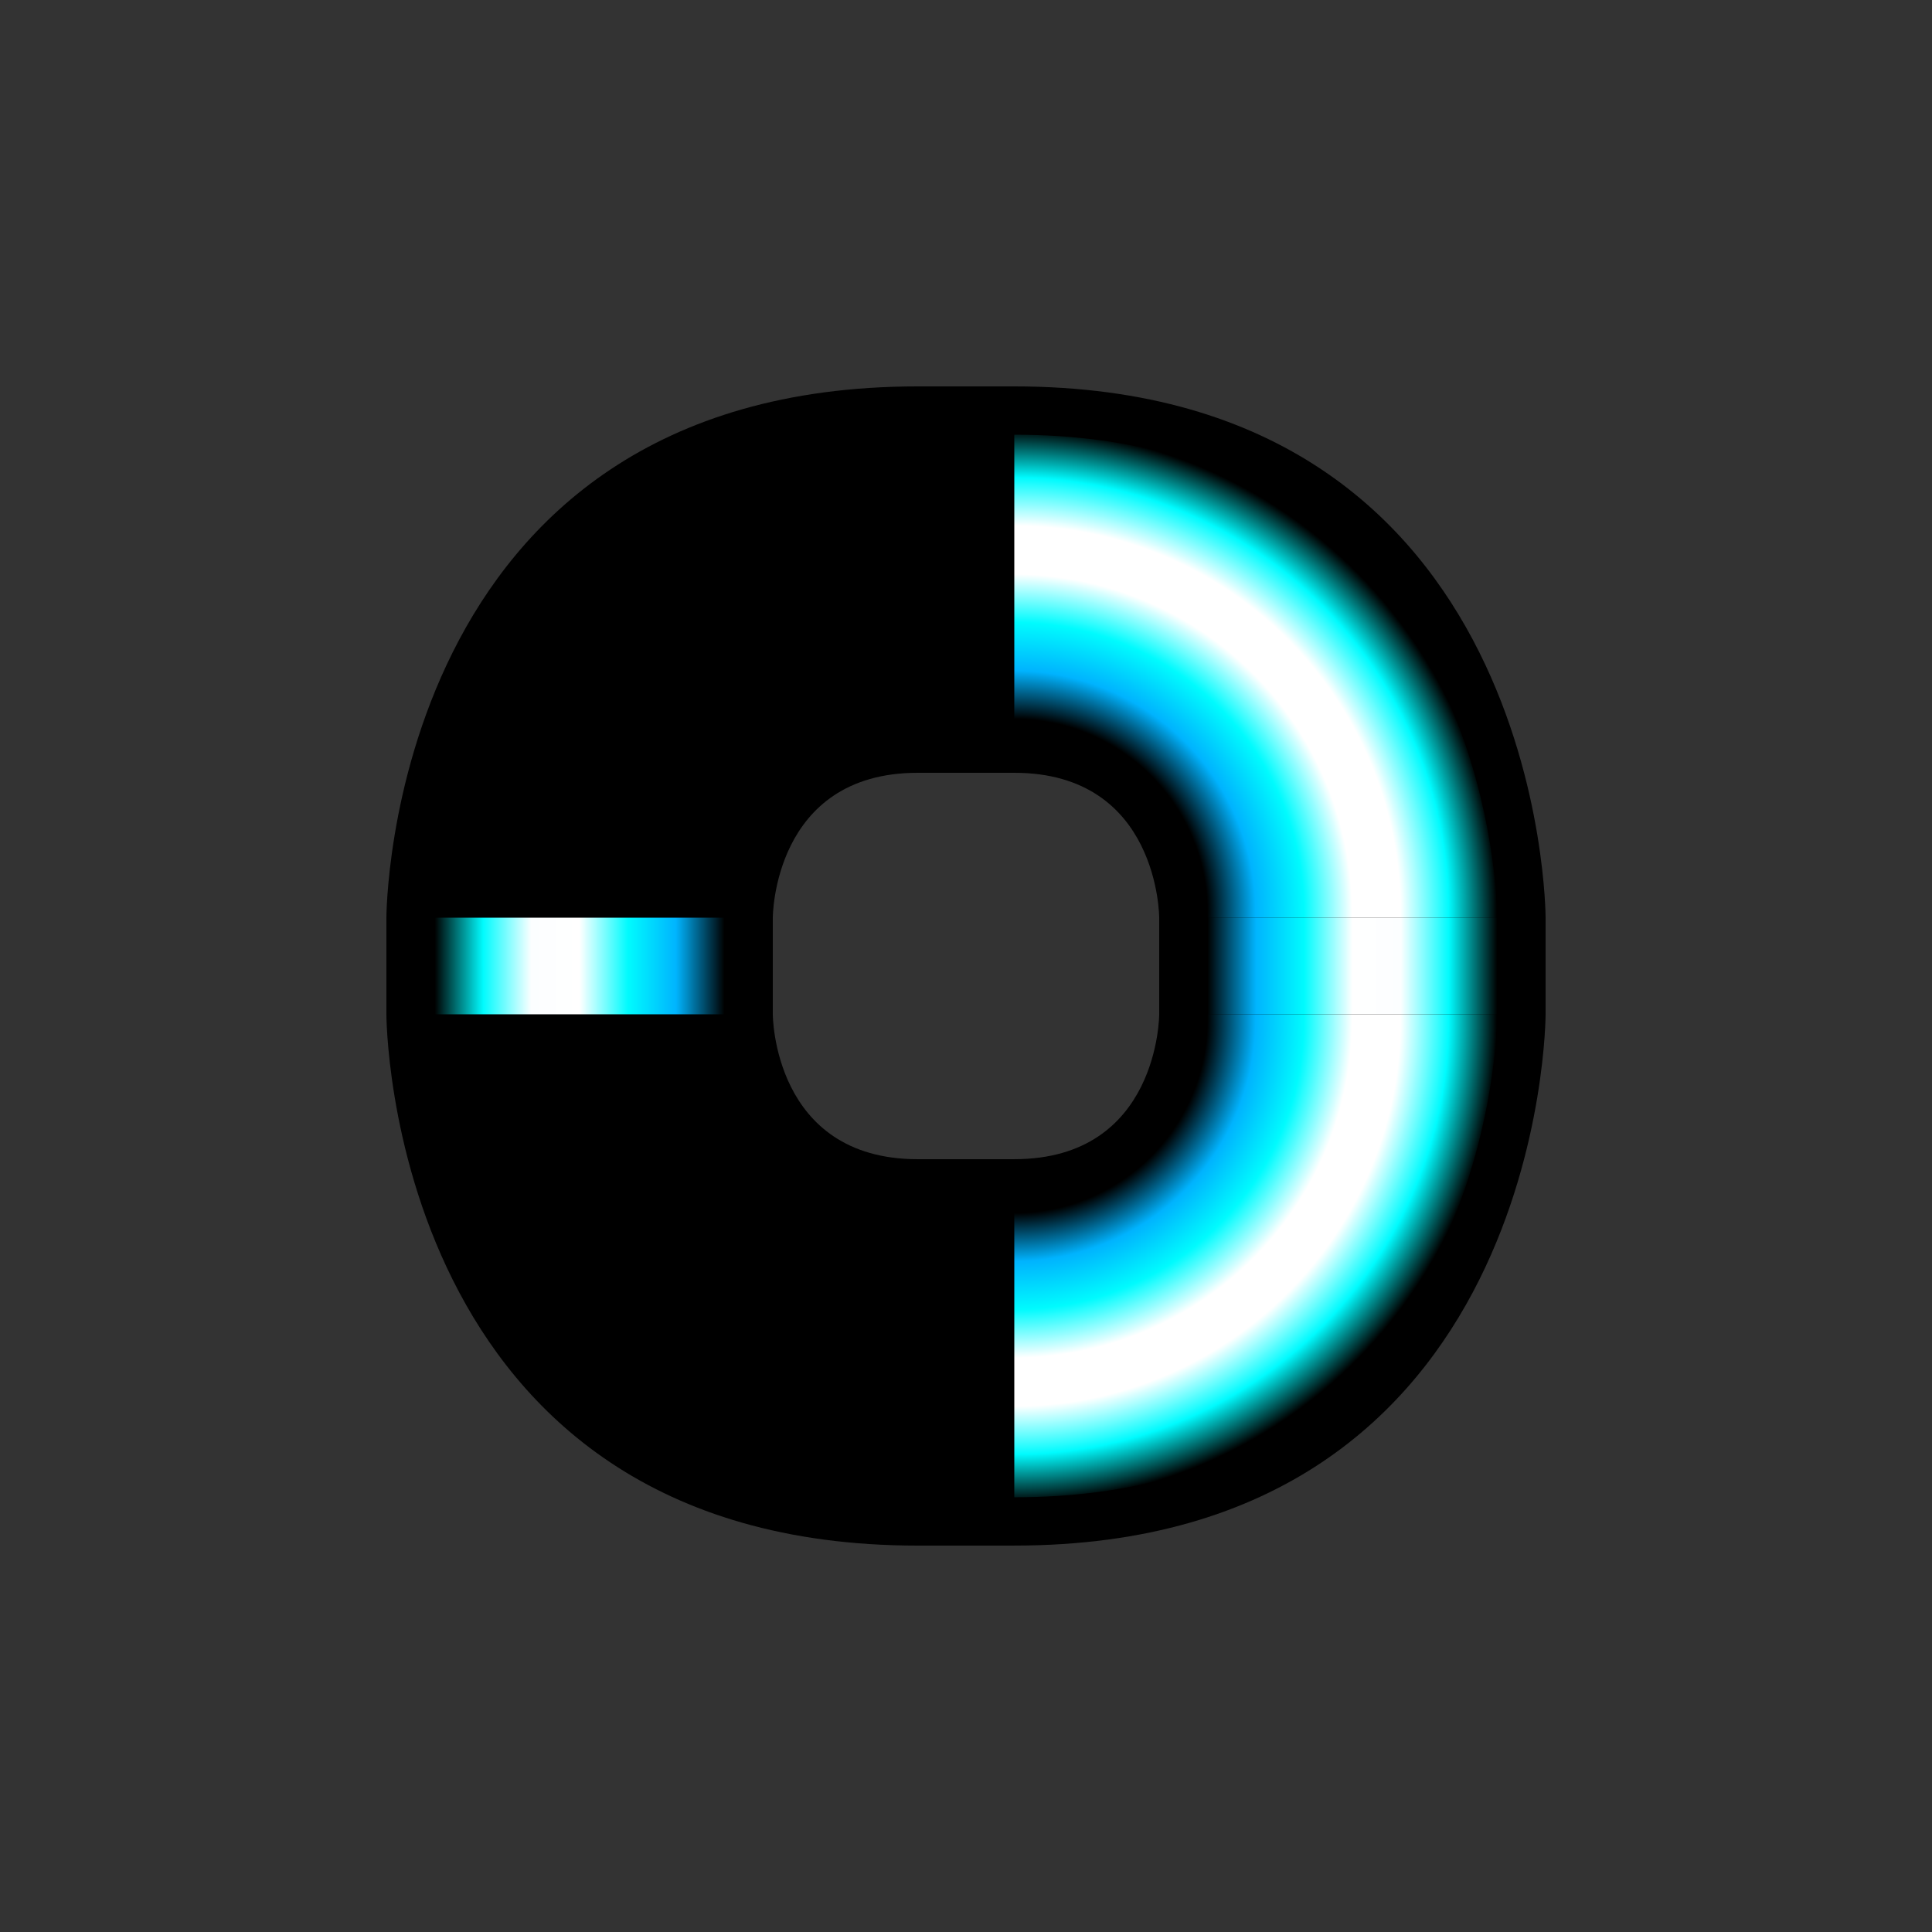 <?xml version="1.0" encoding="UTF-8" standalone="no"?>
<!-- Created with Inkscape (http://www.inkscape.org/) -->

<svg
   xmlns:dc="http://purl.org/dc/elements/1.1/"
   xmlns:cc="http://creativecommons.org/ns#"
   xmlns:rdf="http://www.w3.org/1999/02/22-rdf-syntax-ns#"
   xmlns:svg="http://www.w3.org/2000/svg"
   xmlns="http://www.w3.org/2000/svg"
   xmlns:xlink="http://www.w3.org/1999/xlink"
   xmlns:sodipodi="http://sodipodi.sourceforge.net/DTD/sodipodi-0.dtd"
   xmlns:inkscape="http://www.inkscape.org/namespaces/inkscape"
   width="80"
   height="80"
   viewBox="0 0 80 80"
   version="1.1"
   id="svg8"
   inkscape:version="0.92.3 (2405546, 2018-03-11)"
   sodipodi:docname="slider-background.svg"
   inkscape:export-filename="/home/user/d/development/codehost/fantastic-plastic-libgdx-skin/png/slider-background.png"
   inkscape:export-xdpi="96"
   inkscape:export-ydpi="96">
  <rect x="0" y="0" width="80" height="80" fill="#333333" stroke="none"/>
  <defs
     id="defs2">
    <linearGradient
       inkscape:collect="always"
       id="linearGradient2111">
      <stop
         style="stop-color:#000000;stop-opacity:1;"
         offset="0"
         id="stop2107" />
      <stop
         id="stop2115"
         offset="0.4"
         style="stop-color:#000000;stop-opacity:1" />
      <stop
         style="stop-color:#00b3fe;stop-opacity:1"
         offset="0.5"
         id="stop2117" />
      <stop
         id="stop2121"
         offset="0.6"
         style="stop-color:#00fbfe;stop-opacity:1" />
      <stop
         style="stop-color:#ffffff;stop-opacity:1"
         offset="0.7"
         id="stop991" />
      <stop
         style="stop-color:#ffffff;stop-opacity:1"
         offset="0.8"
         id="stop2123" />
      <stop
         id="stop2119"
         offset="0.9"
         style="stop-color:#00fbfe;stop-opacity:1" />
      <stop
         style="stop-color:#000000;stop-opacity:0.987"
         offset="1"
         id="stop2109" />
    </linearGradient>
    <linearGradient
       id="linearGradient1624"
       inkscape:collect="always">
      <stop
         id="stop1620"
         offset="0"
         style="stop-color:#ffffff;stop-opacity:1" />
      <stop
         style="stop-color:#00b4fe;stop-opacity:1"
         offset="0.5"
         id="stop1626" />
      <stop
         id="stop1622"
         offset="1"
         style="stop-color:#000000;stop-opacity:1" />
    </linearGradient>
    <linearGradient
       id="linearGradient1614"
       inkscape:collect="always">
      <stop
         id="stop1610"
         offset="0"
         style="stop-color:#000000;stop-opacity:1" />
      <stop
         style="stop-color:#00b4fe;stop-opacity:1"
         offset="0.5"
         id="stop1616" />
      <stop
         id="stop1612"
         offset="1"
         style="stop-color:#ffffff;stop-opacity:1" />
    </linearGradient>
    <linearGradient
       id="linearGradient1606"
       inkscape:collect="always">
      <stop
         id="stop1602"
         offset="0"
         style="stop-color:#000000;stop-opacity:1" />
      <stop
         style="stop-color:#00b4fe;stop-opacity:1"
         offset="0.167"
         id="stop2133" />
      <stop
         id="stop2135"
         offset="0.333"
         style="stop-color:#00fbfe;stop-opacity:1" />
      <stop
         style="stop-color:#ffffff;stop-opacity:1"
         offset="0.5"
         id="stop993" />
      <stop
         style="stop-color:#fcfeff;stop-opacity:1"
         offset="0.667"
         id="stop1608" />
      <stop
         id="stop2137"
         offset="0.833"
         style="stop-color:#00fbfe;stop-opacity:1" />
      <stop
         id="stop1604"
         offset="1"
         style="stop-color:#000000;stop-opacity:1" />
    </linearGradient>
    <linearGradient
       id="linearGradient1598"
       inkscape:collect="always">
      <stop
         id="stop1594"
         offset="0"
         style="stop-color:#ffffff;stop-opacity:1" />
      <stop
         style="stop-color:#00b4fe;stop-opacity:1"
         offset="0.5"
         id="stop1600" />
      <stop
         id="stop1596"
         offset="1"
         style="stop-color:#000000;stop-opacity:1" />
    </linearGradient>
    <linearGradient
       inkscape:collect="always"
       id="linearGradient1482">
      <stop
         style="stop-color:#ffffff;stop-opacity:1"
         offset="0"
         id="stop1478" />
      <stop
         id="stop1628"
         offset="0.5"
         style="stop-color:#00b4fe;stop-opacity:1" />
      <stop
         style="stop-color:#000000;stop-opacity:1"
         offset="1"
         id="stop1480" />
    </linearGradient>
    <linearGradient
       inkscape:collect="always"
       id="linearGradient933">
      <stop
         style="stop-color:#febe00;stop-opacity:1;"
         offset="0"
         id="stop929" />
      <stop
         style="stop-color:#000000;stop-opacity:0.865"
         offset="1"
         id="stop931" />
    </linearGradient>
    <linearGradient
       inkscape:collect="always"
       id="linearGradient925">
      <stop
         style="stop-color:#3f3f3f;stop-opacity:1"
         offset="0"
         id="stop921" />
      <stop
         style="stop-color:#00b3fe;stop-opacity:0.961"
         offset="1"
         id="stop923" />
    </linearGradient>
    <linearGradient
       inkscape:collect="always"
       id="linearGradient3769-3">
      <stop
         style="stop-color:#feb900;stop-opacity:1"
         offset="0"
         id="stop3811" />
      <stop
         style="stop-color:#000000;stop-opacity:0.988"
         offset="1"
         id="stop3813" />
    </linearGradient>
    <linearGradient
       inkscape:collect="always"
       id="linearGradient3769">
      <stop
         style="stop-color:#feb900;stop-opacity:1"
         offset="0"
         id="stop3798" />
      <stop
         style="stop-color:#805d00;stop-opacity:0.988"
         offset="1"
         id="stop3800" />
    </linearGradient>
    <linearGradient
       id="linearGradient3769-3-5"
       inkscape:collect="always">
      <stop
         id="stop3765"
         offset="0"
         style="stop-color:#feb900;stop-opacity:1" />
      <stop
         id="stop3767"
         offset="1"
         style="stop-color:#000000;stop-opacity:0.988" />
    </linearGradient>
    <linearGradient
       inkscape:collect="always"
       id="linearGradient3761">
      <stop
         style="stop-color:#00b0fa;stop-opacity:1"
         offset="0"
         id="stop3757" />
      <stop
         style="stop-color:#010101;stop-opacity:1"
         offset="1"
         id="stop3759" />
    </linearGradient>
    <linearGradient
       id="linearGradient1878"
       inkscape:collect="always">
      <stop
         id="stop3752"
         offset="0"
         style="stop-color:#007eb4;stop-opacity:1" />
      <stop
         id="stop3754"
         offset="1"
         style="stop-color:#000102;stop-opacity:0.988" />
    </linearGradient>
    <linearGradient
       inkscape:collect="always"
       id="linearGradient3738">
      <stop
         style="stop-color:#000000;stop-opacity:1;"
         offset="0"
         id="stop3734" />
      <stop
         style="stop-color:#000000;stop-opacity:0;"
         offset="1"
         id="stop3736" />
    </linearGradient>
    <linearGradient
       inkscape:collect="always"
       id="linearGradient3662">
      <stop
         style="stop-color:#fab904;stop-opacity:1"
         offset="0"
         id="stop3654" />
      <stop
         id="stop3656"
         offset="0.553"
         style="stop-color:#000000;stop-opacity:1" />
      <stop
         style="stop-color:#00b1fe;stop-opacity:1"
         offset="0.737"
         id="stop3658" />
      <stop
         style="stop-color:#000000;stop-opacity:1"
         offset="1"
         id="stop3660" />
    </linearGradient>
    <linearGradient
       inkscape:collect="always"
       xlink:href="#linearGradient3769-3-5"
       id="linearGradient890"
       gradientUnits="userSpaceOnUse"
       x1="60"
       y1="1062.52"
       x2="56"
       y2="1066.52" />
    <linearGradient
       inkscape:collect="always"
       xlink:href="#linearGradient3761"
       id="linearGradient892"
       gradientUnits="userSpaceOnUse"
       x1="62"
       y1="1060.52"
       x2="70"
       y2="1052.52" />
    <linearGradient
       inkscape:collect="always"
       xlink:href="#linearGradient1878"
       id="linearGradient894"
       gradientUnits="userSpaceOnUse"
       x1="60"
       y1="1122.52"
       x2="60"
       y2="1042.52" />
    <linearGradient
       inkscape:collect="always"
       xlink:href="#linearGradient3662"
       id="linearGradient896"
       gradientUnits="userSpaceOnUse"
       x1="40"
       y1="1122.52"
       x2="40"
       y2="1046.52" />
    <linearGradient
       inkscape:collect="always"
       xlink:href="#linearGradient3738"
       id="linearGradient898"
       gradientUnits="userSpaceOnUse"
       x1="58"
       y1="1066.52"
       x2="58"
       y2="1074.52" />
    <linearGradient
       inkscape:collect="always"
       xlink:href="#linearGradient3738"
       id="linearGradient900"
       gradientUnits="userSpaceOnUse"
       x1="46"
       y1="1070.52"
       x2="46"
       y2="1074.52" />
    <linearGradient
       inkscape:collect="always"
       xlink:href="#linearGradient3769-3"
       id="linearGradient902"
       gradientUnits="userSpaceOnUse"
       x1="42"
       y1="1086.52"
       x2="42"
       y2="1118.52" />
    <linearGradient
       inkscape:collect="always"
       xlink:href="#linearGradient3769"
       id="linearGradient904"
       gradientUnits="userSpaceOnUse"
       x1="64"
       y1="1058.52"
       x2="60"
       y2="1062.52" />
    <linearGradient
       inkscape:collect="always"
       xlink:href="#linearGradient925"
       id="linearGradient927"
       x1="44"
       y1="1052.52"
       x2="44"
       y2="1064.52"
       gradientUnits="userSpaceOnUse"
       gradientTransform="translate(48,-18)" />
    <linearGradient
       inkscape:collect="always"
       xlink:href="#linearGradient933"
       id="linearGradient1460"
       gradientUnits="userSpaceOnUse"
       x1="86"
       y1="1074.52"
       x2="86"
       y2="1034.52" />
    <radialGradient
       inkscape:collect="always"
       xlink:href="#linearGradient1598"
       id="radialGradient1539"
       cx="56"
       cy="1066.52"
       fx="56"
       fy="1066.52"
       r="2"
       gradientUnits="userSpaceOnUse"
       gradientTransform="matrix(2,-4.3863318e-6,4.3862806e-6,2,-28.005,-1060.495)" />
    <radialGradient
       inkscape:collect="always"
       xlink:href="#linearGradient1624"
       id="radialGradient1539-5"
       cx="56"
       cy="1066.52"
       fx="56"
       fy="1066.52"
       r="2"
       gradientUnits="userSpaceOnUse"
       gradientTransform="matrix(2,-4.3863318e-6,4.3862806e-6,2,-56.005,-1066.495)" />
    <radialGradient
       inkscape:collect="always"
       xlink:href="#linearGradient1624"
       id="radialGradient972"
       cx="56"
       cy="1066.52"
       fx="56"
       fy="1066.52"
       r="2"
       gradientUnits="userSpaceOnUse"
       gradientTransform="matrix(2,-4.3863318e-6,4.3862806e-6,2,-56.005,-1066.495)" />
    <radialGradient
       inkscape:collect="always"
       xlink:href="#linearGradient1624"
       id="radialGradient982"
       cx="56"
       cy="1066.52"
       fx="56"
       fy="1066.52"
       r="2"
       gradientUnits="userSpaceOnUse"
       gradientTransform="matrix(2,-4.3863318e-6,4.3862806e-6,2,-56.005,-1066.495)" />
    <radialGradient
       inkscape:collect="always"
       xlink:href="#linearGradient1624"
       id="radialGradient992"
       cx="56"
       cy="1066.52"
       fx="56"
       fy="1066.52"
       r="2"
       gradientUnits="userSpaceOnUse"
       gradientTransform="matrix(2,-4.3863318e-6,4.3862806e-6,2,-56.005,-1066.495)" />
    <radialGradient
       inkscape:collect="always"
       xlink:href="#linearGradient1614"
       id="radialGradient1558-2"
       cx="48"
       cy="1074.52"
       fx="48"
       fy="1074.52"
       r="2"
       gradientUnits="userSpaceOnUse"
       gradientTransform="matrix(2,-3.4161083e-6,3.4160682e-6,2,-48.004,-1074.494)" />
    <radialGradient
       inkscape:collect="always"
       xlink:href="#linearGradient1614"
       id="radialGradient1007"
       cx="48"
       cy="1074.52"
       fx="48"
       fy="1074.52"
       r="2"
       gradientUnits="userSpaceOnUse"
       gradientTransform="matrix(2,-3.4161083e-6,3.4160682e-6,2,-48.004,-1074.494)" />
    <radialGradient
       inkscape:collect="always"
       xlink:href="#linearGradient1614"
       id="radialGradient1042"
       cx="48"
       cy="1074.52"
       fx="48"
       fy="1074.52"
       r="2"
       gradientUnits="userSpaceOnUse"
       gradientTransform="matrix(2,-3.4161083e-6,3.4160682e-6,2,-48.004,-1074.494)" />
    <radialGradient
       inkscape:collect="always"
       xlink:href="#linearGradient1614"
       id="radialGradient1062"
       cx="48"
       cy="1074.52"
       fx="48"
       fy="1074.52"
       r="2"
       gradientUnits="userSpaceOnUse"
       gradientTransform="matrix(2,-3.4161083e-6,3.4160682e-6,2,-48.004,-1074.494)" />
    <radialGradient
       inkscape:collect="always"
       xlink:href="#linearGradient1614"
       id="radialGradient1082"
       cx="48"
       cy="1074.52"
       fx="48"
       fy="1074.52"
       r="2"
       gradientUnits="userSpaceOnUse"
       gradientTransform="matrix(2,-3.4161083e-6,3.4160682e-6,2,-48.004,-1074.494)" />
    <radialGradient
       inkscape:collect="always"
       xlink:href="#linearGradient1624"
       id="radialGradient1102"
       cx="56"
       cy="1066.52"
       fx="56"
       fy="1066.52"
       r="2"
       gradientUnits="userSpaceOnUse"
       gradientTransform="matrix(2,-4.3863318e-6,4.3862806e-6,2,-56.005,-1066.495)" />
    <radialGradient
       inkscape:collect="always"
       xlink:href="#linearGradient1624"
       id="radialGradient1496-6"
       cx="42"
       cy="1080.52"
       fx="42"
       fy="1080.52"
       r="2"
       gradientTransform="matrix(2,-1.265715e-5,1.2657323e-5,2,-42.014,-1080.549)"
       gradientUnits="userSpaceOnUse" />
    <radialGradient
       inkscape:collect="always"
       xlink:href="#linearGradient1624"
       id="radialGradient1132"
       cx="42"
       cy="1080.52"
       fx="42"
       fy="1080.52"
       r="2"
       gradientTransform="matrix(2,-1.265715e-5,1.2657323e-5,2,-42.014,-1080.549)"
       gradientUnits="userSpaceOnUse" />
    <radialGradient
       inkscape:collect="always"
       xlink:href="#linearGradient1624"
       id="radialGradient1142"
       cx="42"
       cy="1080.52"
       fx="42"
       fy="1080.52"
       r="2"
       gradientTransform="matrix(2,-1.265715e-5,1.2657323e-5,2,-42.014,-1080.549)"
       gradientUnits="userSpaceOnUse" />
    <radialGradient
       inkscape:collect="always"
       xlink:href="#linearGradient1624"
       id="radialGradient1152"
       cx="42"
       cy="1080.52"
       fx="42"
       fy="1080.52"
       r="2"
       gradientTransform="matrix(2,-1.265715e-5,1.2657323e-5,2,-42.014,-1080.549)"
       gradientUnits="userSpaceOnUse" />
    <radialGradient
       inkscape:collect="always"
       xlink:href="#linearGradient1624"
       id="radialGradient1162"
       cx="42"
       cy="1080.52"
       fx="42"
       fy="1080.52"
       r="2"
       gradientTransform="matrix(2,-1.265715e-5,1.2657323e-5,2,-42.014,-1080.549)"
       gradientUnits="userSpaceOnUse" />
    <radialGradient
       r="2"
       fy="1066.52"
       fx="56"
       cy="1066.52"
       cx="56"
       gradientTransform="matrix(2,-4.3863318e-6,4.3862806e-6,2,-56.005,-1066.495)"
       gradientUnits="userSpaceOnUse"
       id="radialGradient1249"
       xlink:href="#linearGradient1624"
       inkscape:collect="always" />
    <radialGradient
       r="2"
       fy="1074.52"
       fx="48"
       cy="1074.52"
       cx="48"
       gradientTransform="matrix(2,-3.4161083e-6,3.4160682e-6,2,-48.004,-1074.494)"
       gradientUnits="userSpaceOnUse"
       id="radialGradient1253"
       xlink:href="#linearGradient1614"
       inkscape:collect="always" />
    <linearGradient
       inkscape:collect="always"
       xlink:href="#linearGradient1482"
       id="linearGradient1534"
       gradientUnits="userSpaceOnUse"
       gradientTransform="translate(0,9.2784376e-5)"
       x1="42"
       y1="1082.52"
       x2="46"
       y2="1082.52" />
    <radialGradient
       inkscape:collect="always"
       xlink:href="#linearGradient1624"
       id="radialGradient1536"
       gradientUnits="userSpaceOnUse"
       gradientTransform="matrix(2,-1.265715e-5,1.2657323e-5,2,-42.014,-1080.549)"
       cx="42"
       cy="1080.52"
       fx="42"
       fy="1080.52"
       r="2" />
    <linearGradient
       inkscape:collect="always"
       xlink:href="#linearGradient1624"
       id="linearGradient1540"
       gradientUnits="userSpaceOnUse"
       gradientTransform="translate(962.52,-1082.52)"
       x1="40"
       y1="1066.52"
       x2="40"
       y2="1062.52" />
    <radialGradient
       inkscape:collect="always"
       xlink:href="#linearGradient1624"
       id="radialGradient1544"
       gradientUnits="userSpaceOnUse"
       gradientTransform="matrix(2,-4.3863318e-6,4.3862806e-6,2,-96.005,-1146.495)"
       cx="56"
       cy="1066.52"
       fx="56"
       fy="1066.52"
       r="2" />
    <radialGradient
       inkscape:collect="always"
       xlink:href="#linearGradient1614"
       id="radialGradient1548"
       gradientUnits="userSpaceOnUse"
       gradientTransform="matrix(2,-3.4161083e-6,3.4160682e-6,2,-88.004,-1154.494)"
       cx="48"
       cy="1074.52"
       fx="48"
       fy="1074.52"
       r="2" />
    <linearGradient
       inkscape:collect="always"
       xlink:href="#linearGradient1614"
       id="linearGradient1552"
       gradientUnits="userSpaceOnUse"
       gradientTransform="translate(-40,-80)"
       x1="48"
       y1="1084.52"
       x2="52"
       y2="1084.52" />
    <linearGradient
       inkscape:collect="always"
       xlink:href="#linearGradient1624"
       id="linearGradient2099"
       gradientUnits="userSpaceOnUse"
       gradientTransform="translate(1122.52,-1042.52)"
       x1="40"
       y1="1066.52"
       x2="40"
       y2="1062.52" />
    <linearGradient
       inkscape:collect="always"
       xlink:href="#linearGradient1624"
       id="linearGradient2101"
       gradientUnits="userSpaceOnUse"
       gradientTransform="translate(1056.52,-1108.52)"
       x1="40"
       y1="1066.52"
       x2="40"
       y2="1062.52" />
    <linearGradient
       inkscape:collect="always"
       xlink:href="#linearGradient1624"
       id="linearGradient2103"
       gradientUnits="userSpaceOnUse"
       gradientTransform="translate(1056.52,-1108.52)"
       x1="40"
       y1="1066.52"
       x2="40"
       y2="1062.52" />
    <radialGradient
       inkscape:collect="always"
       xlink:href="#linearGradient2111"
       id="radialGradient2113"
       cx="40.9"
       cy="1081.62"
       fx="40.9"
       fy="1081.62"
       r="9"
       gradientUnits="userSpaceOnUse"
       gradientTransform="matrix(2.222,1.3161763e-7,-1.3161669e-7,2.222,-48.889,-1323.059)" />
    <linearGradient
       inkscape:collect="always"
       xlink:href="#linearGradient1606"
       id="linearGradient2166"
       gradientUnits="userSpaceOnUse"
       gradientTransform="translate(1042.52,-1124.52)"
       x1="44"
       y1="1074.52"
       x2="44"
       y2="1062.52" />
  </defs>
  <sodipodi:namedview
     id="base"
     pagecolor="#ffffff"
     bordercolor="#666666"
     borderopacity="1.0"
     inkscape:pageopacity="0.0"
     inkscape:pageshadow="2"
     inkscape:zoom="12.329436"
     inkscape:cx="32.225546"
     inkscape:cy="44.771452"
     inkscape:document-units="px"
     inkscape:current-layer="layer1"
     showgrid="true"
     units="px"
     inkscape:window-width="1526"
     inkscape:window-height="763"
     inkscape:window-x="190"
     inkscape:window-y="0"
     inkscape:window-maximized="1"
     showguides="true"
     inkscape:guide-bbox="true"
     inkscape:snap-smooth-nodes="true">
    <inkscape:grid
       type="xygrid"
       id="grid815"
       originx="0"
       originy="0"
       empspacing="10"
       dotted="false"
       spacingx="2"
       spacingy="2" />
    <sodipodi:guide
       position="38,42"
       orientation="1,0"
       id="guide836"
       inkscape:locked="false" />
    <sodipodi:guide
       position="42,42"
       orientation="1,0"
       id="guide838"
       inkscape:locked="false" />
    <sodipodi:guide
       position="44,42"
       orientation="0,1"
       id="guide840"
       inkscape:locked="false" />
    <sodipodi:guide
       position="44,38"
       orientation="0,1"
       id="guide842"
       inkscape:locked="false" />
    <sodipodi:guide
       position="-20,60"
       orientation="0,1"
       id="guide908"
       inkscape:locked="false" />
  </sodipodi:namedview>
  <g
     inkscape:label="base"
     inkscape:groupmode="layer"
     id="layer1"
     transform="translate(0,-1042.52)">
    <g
       id="g3824"
       transform="translate(62,4)">
      <path
         inkscape:connector-curvature="0"
         id="path937"
         d="m 48,1048.52 v 26 h 26 z"
         style="opacity:1;fill:url(#linearGradient890);fill-opacity:1;stroke:none;stroke-width:4;stroke-linecap:butt;stroke-linejoin:miter;stroke-miterlimit:4;stroke-dasharray:none;stroke-opacity:1" />
      <path
         sodipodi:nodetypes="ccccc"
         inkscape:connector-curvature="0"
         id="path912"
         d="m 46,1046.52 h 18 l 12,12 v 18 z"
         style="opacity:1;fill:url(#linearGradient892);fill-opacity:1;stroke:none;stroke-width:4;stroke-linecap:butt;stroke-linejoin:miter;stroke-miterlimit:4;stroke-dasharray:none;stroke-opacity:1" />
      <path
         sodipodi:nodetypes="ccccccccccccc"
         inkscape:connector-curvature="0"
         id="path848-6"
         d="m 40,1042.52 v 80 h 2 v 0 c 0,0 38,0 38,-38 v -4 c 0,-6 -6,-6 -6,-6 H 60 v -12 H 48 v -14 c 0,0 0,-6 -6,-6 z"
         style="opacity:1;fill:url(#linearGradient894);fill-opacity:1;stroke:none;stroke-width:4;stroke-linecap:butt;stroke-linejoin:miter;stroke-miterlimit:4;stroke-dasharray:none;stroke-opacity:1" />
      <path
         sodipodi:nodetypes="cccccccccccc"
         inkscape:connector-curvature="0"
         id="path848"
         d="m 40,1044.52 v 76 h 2 c 0,0 36,0 36,-36 v -4 c 0,-4 -4,-4 -4,-4 H 58 v -12 H 46 v -16 c 0,0 0,-4 -4,-4 z"
         style="opacity:1;fill:url(#linearGradient896);fill-opacity:1;stroke:none;stroke-width:4;stroke-linecap:butt;stroke-linejoin:miter;stroke-miterlimit:4;stroke-dasharray:none;stroke-opacity:1" />
      <path
         inkscape:connector-curvature="0"
         id="path945"
         d="m 48,1066.52 h 8 v 8 h -2 v -6 h -6 z"
         style="opacity:1;fill:url(#linearGradient898);fill-opacity:1;stroke:none;stroke-width:4;stroke-linecap:butt;stroke-linejoin:miter;stroke-miterlimit:4;stroke-dasharray:none;stroke-opacity:1" />
      <path
         inkscape:connector-curvature="0"
         id="path947"
         d="m 48,1070.52 v 2 h 2 v 2 h 2 v -4 z"
         style="opacity:1;fill:url(#linearGradient900);fill-opacity:1;stroke:none;stroke-width:4;stroke-linecap:butt;stroke-linejoin:miter;stroke-miterlimit:4;stroke-dasharray:none;stroke-opacity:1" />
      <path
         sodipodi:nodetypes="ccccc"
         inkscape:connector-curvature="0"
         id="path977"
         d="m 44,1118.52 v -2 c 0,0 30,-2 30,-30 h 2 c 0,30 -32,32 -32,32 z"
         style="opacity:1;fill:url(#linearGradient902);fill-opacity:1;stroke:none;stroke-width:4;stroke-linecap:butt;stroke-linejoin:miter;stroke-miterlimit:4;stroke-dasharray:none;stroke-opacity:1" />
      <path
         sodipodi:nodetypes="cccc"
         inkscape:connector-curvature="0"
         id="path3771"
         d="m 56,1056.52 h 10 v 10 z"
         style="opacity:1;fill:url(#linearGradient904);fill-opacity:1;stroke:none;stroke-width:4;stroke-linecap:butt;stroke-linejoin:miter;stroke-miterlimit:4;stroke-dasharray:none;stroke-opacity:1" />
    </g>
    <path
       style="opacity:1;fill:#febe00;fill-opacity:1;stroke:none;stroke-width:1;stroke-linecap:butt;stroke-linejoin:miter;stroke-miterlimit:4;stroke-dasharray:none;stroke-opacity:1"
       d="m 64,1016.52 10,-6 h 4 l 16,20 h -4 l -14,-14 -6,6 z"
       id="path913"
       inkscape:connector-curvature="0"
       sodipodi:nodetypes="cccccccc" />
    <path
       style="opacity:1;fill:#febe00;fill-opacity:1;stroke:none;stroke-width:1;stroke-linecap:butt;stroke-linejoin:miter;stroke-miterlimit:4;stroke-dasharray:none;stroke-opacity:1"
       d="m 68,1028.52 6,-4 h 2 l 4,8 h -4 l -2,-2 -2,2 z"
       id="path915"
       inkscape:connector-curvature="0"
       sodipodi:nodetypes="cccccccc" />
    <path
       style="opacity:1;fill:url(#linearGradient927);fill-opacity:1;stroke:none;stroke-width:1;stroke-linecap:butt;stroke-linejoin:miter;stroke-miterlimit:4;stroke-dasharray:none;stroke-opacity:1"
       d="m 90,1048.52 v -18 l 10,14 z"
       id="path919"
       inkscape:connector-curvature="0"
       sodipodi:nodetypes="cccc" />
    <g
       id="g1458"
       transform="translate(-82)">
      <path
         sodipodi:nodetypes="cccccccccccccccccc"
         inkscape:connector-curvature="0"
         id="path906"
         d="m 40,1062.52 v 20 h 20 v -4 h 6 v -8 h 6 v -8 h 4 c 4,0 4,-4 4,-4 0,0 0,-16 -16,-16 0,0 -4,0 -4,4 v 4 h -8 v 6 h -8 v 6 z"
         style="opacity:1;fill:url(#linearGradient1460);fill-opacity:1;stroke:none;stroke-width:1;stroke-linecap:butt;stroke-linejoin:miter;stroke-miterlimit:4;stroke-dasharray:none;stroke-opacity:1" />
      <use
         height="100%"
         width="100%"
         transform="matrix(-1,0,0,1,80,0)"
         id="use937"
         xlink:href="#path906"
         y="0"
         x="0" />
      <use
         height="100%"
         width="100%"
         transform="matrix(1,0,0,-1,0,2165.039)"
         id="use939"
         xlink:href="#path906"
         y="0"
         x="0" />
      <use
         height="100%"
         width="100%"
         transform="rotate(-180,40,1082.52)"
         id="use941"
         xlink:href="#path906"
         y="0"
         x="0" />
    </g>
    <path
       style="opacity:1;fill:url(#radialGradient1539);fill-opacity:1;stroke:none;stroke-width:1;stroke-linecap:butt;stroke-linejoin:miter;stroke-miterlimit:4;stroke-dasharray:none;stroke-opacity:1"
       id="path1531"
       sodipodi:type="arc"
       sodipodi:cx="84"
       sodipodi:cy="1072.5197"
       sodipodi:rx="4"
       sodipodi:ry="4"
       sodipodi:start="4.712389"
       sodipodi:end="0"
       d="m 84,1068.52 a 4,4 0 0 1 4,4 h -4 z" />
    <rect
       style="opacity:1;fill:#000000;fill-opacity:0.865;stroke:none;stroke-width:1;stroke-linecap:butt;stroke-linejoin:miter;stroke-miterlimit:4;stroke-dasharray:none;stroke-opacity:1"
       id="rect1464-8"
       width="40"
       height="40"
       x="-20"
       y="982.52"
       ry="4" />
    <rect
       style="opacity:1;fill:#000507;fill-opacity:1;stroke:none;stroke-width:1;stroke-linecap:butt;stroke-linejoin:miter;stroke-miterlimit:4;stroke-dasharray:none;stroke-opacity:1"
       id="rect1592-7"
       width="16"
       height="16"
       x="-8"
       y="994.52" />
    <path
       inkscape:connector-curvature="0"
       style="opacity:1;fill:#f7fdff;fill-opacity:1;stroke:none;stroke-width:1;stroke-linecap:butt;stroke-linejoin:miter;stroke-miterlimit:4;stroke-dasharray:none;stroke-opacity:1"
       d="m -16,986.52 v 32 h 32 v -32 z m 4,4 h 24 v 24 h -24 z"
       id="path1541-9" />
    <g
       transform="translate(-40,-80)"
       id="g1519-2">
      <rect
         y="1080.52"
         x="42"
         height="4"
         width="4"
         id="rect1466-0"
         style="opacity:1;fill:url(#linearGradient1534);fill-opacity:1;stroke:none;stroke-width:1;stroke-linecap:butt;stroke-linejoin:miter;stroke-miterlimit:4;stroke-dasharray:none;stroke-opacity:1" />
      <rect
         y="1080.52"
         x="38"
         height="4"
         width="4"
         id="rect1468-2"
         style="opacity:1;fill:#fafeff;fill-opacity:1;stroke:none;stroke-width:1;stroke-linecap:butt;stroke-linejoin:miter;stroke-miterlimit:4;stroke-dasharray:none;stroke-opacity:1" />
      <path
         d="m 42,1076.52 a 4,4 0 0 1 4,4 h -4 z"
         sodipodi:end="0"
         sodipodi:start="4.712389"
         sodipodi:ry="3.9999535"
         sodipodi:rx="4"
         sodipodi:cy="1080.5197"
         sodipodi:cx="42"
         sodipodi:type="arc"
         id="path1486-3"
         style="opacity:1;fill:url(#radialGradient1536);fill-opacity:1;stroke:none;stroke-width:1;stroke-linecap:butt;stroke-linejoin:miter;stroke-miterlimit:4;stroke-dasharray:none;stroke-opacity:1" />
      <use
         height="100%"
         width="100%"
         transform="rotate(-90,40,1082.52)"
         id="use1498-7"
         xlink:href="#path1486-3"
         y="0"
         x="0" />
      <use
         height="100%"
         width="100%"
         transform="rotate(-180,40,1082.52)"
         id="use1500-5"
         xlink:href="#path1486-3"
         y="0"
         x="0" />
      <use
         height="100%"
         width="100%"
         transform="rotate(90,40,1082.52)"
         id="use1502-9"
         xlink:href="#path1486-3"
         y="0"
         x="0" />
      <use
         height="100%"
         width="100%"
         transform="rotate(-90,40,1082.52)"
         id="use1504-2"
         xlink:href="#rect1466-0"
         y="0"
         x="0" />
      <use
         height="100%"
         width="100%"
         transform="rotate(-180,40,1082.52)"
         id="use1506-2"
         xlink:href="#rect1466-0"
         y="0"
         x="0" />
      <use
         height="100%"
         width="100%"
         transform="rotate(90,40,1082.52)"
         id="use1508-8"
         xlink:href="#rect1466-0"
         y="0"
         x="0" />
    </g>
    <rect
       style="opacity:1;fill:url(#linearGradient1540);fill-opacity:1;stroke:none;stroke-width:1;stroke-linecap:butt;stroke-linejoin:miter;stroke-miterlimit:4;stroke-dasharray:none;stroke-opacity:1"
       id="rect1521-9"
       width="32"
       height="4"
       x="986.52"
       y="-20"
       transform="rotate(90)" />
    <path
       style="opacity:1;fill:url(#radialGradient1544);fill-opacity:1;stroke:none;stroke-width:1;stroke-linecap:butt;stroke-linejoin:miter;stroke-miterlimit:4;stroke-dasharray:none;stroke-opacity:1"
       id="path1531-7"
       sodipodi:type="arc"
       sodipodi:cx="16"
       sodipodi:cy="986.51971"
       sodipodi:rx="4"
       sodipodi:ry="4"
       sodipodi:start="4.712389"
       sodipodi:end="0"
       d="m 16,982.52 a 4,4 0 0 1 4,4 h -4 z" />
    <use
       x="0"
       y="0"
       xlink:href="#rect1521-9"
       id="use1548-3"
       transform="rotate(-90,1.8902454e-5,1002.52)"
       width="100%"
       height="100%" />
    <rect
       style="opacity:1;fill:url(#radialGradient1548);fill-opacity:1;stroke:none;stroke-width:1;stroke-linecap:butt;stroke-linejoin:miter;stroke-miterlimit:4;stroke-dasharray:none;stroke-opacity:1"
       id="rect1550-6"
       width="4"
       height="4"
       x="8"
       y="990.52" />
    <rect
       style="opacity:1;fill:url(#linearGradient1552);fill-opacity:1;stroke:none;stroke-width:1;stroke-linecap:butt;stroke-linejoin:miter;stroke-miterlimit:4;stroke-dasharray:none;stroke-opacity:1"
       id="rect1560-1"
       width="4"
       height="16"
       x="8"
       y="994.52" />
    <use
       x="0"
       y="0"
       xlink:href="#rect1550-6"
       id="use1570-2"
       transform="rotate(90,-2.0777234e-5,1002.52)"
       width="100%"
       height="100%" />
    <use
       x="0"
       y="0"
       xlink:href="#rect1560-1"
       id="use1572-9"
       transform="rotate(-90,1.8902454e-5,1002.52)"
       width="100%"
       height="100%" />
    <use
       x="0"
       y="0"
       xlink:href="#rect1550-6"
       id="use1574-3"
       transform="rotate(-90,4.8902454e-5,1002.52)"
       width="100%"
       height="100%" />
    <use
       x="0"
       y="0"
       xlink:href="#rect1560-1"
       id="use1576-1"
       transform="rotate(-180,-9.3493614e-7,1002.52)"
       width="100%"
       height="100%" />
    <use
       x="0"
       y="0"
       xlink:href="#rect1560-1"
       id="use1578-9"
       transform="rotate(90,-2.0777234e-5,1002.52)"
       width="100%"
       height="100%" />
    <use
       x="0"
       y="0"
       xlink:href="#rect1550-6"
       id="use1580-4"
       transform="rotate(-180,-1.2934936e-5,1002.52)"
       width="100%"
       height="100%" />
    <use
       x="0"
       y="0"
       xlink:href="#path1531-7"
       id="use1582-7"
       transform="rotate(-90,4.8902454e-5,1002.52)"
       width="100%"
       height="100%" />
    <use
       x="0"
       y="0"
       xlink:href="#path1531-7"
       id="use1584-8"
       transform="rotate(90,-2.0777234e-5,1002.52)"
       width="100%"
       height="100%" />
    <use
       x="0"
       y="0"
       xlink:href="#path1531-7"
       id="use1586-4"
       transform="rotate(180,1.106506e-5,1002.52)"
       width="100%"
       height="100%" />
    <use
       x="0"
       y="0"
       xlink:href="#rect1521-9"
       id="use1588-5"
       transform="rotate(180,6.5063863e-8,1002.52)"
       width="100%"
       height="100%" />
    <use
       x="0"
       y="0"
       xlink:href="#rect1521-9"
       id="use1590-0"
       transform="rotate(90,-2.0777234e-5,1002.52)"
       width="100%"
       height="100%" />
    <path
       inkscape:connector-curvature="0"
       style="opacity:1;fill:#feb900;fill-opacity:1;stroke:none;stroke-width:1;stroke-linecap:butt;stroke-linejoin:miter;stroke-miterlimit:4;stroke-dasharray:none;stroke-opacity:1"
       d="m -42,1140.52 -20,20 v 4 l 20,20 h 4 l 20,-20 v -4 l -20,-20 z m 0,16 h 4 l 4,4 v 4 l -4,4 h -4 l -4,-4 v -4 z"
       id="path1854-3" />
    <rect
       style="opacity:1;fill:url(#linearGradient2099);fill-opacity:1;stroke:none;stroke-width:1;stroke-linecap:butt;stroke-linejoin:miter;stroke-miterlimit:4;stroke-dasharray:none;stroke-opacity:1"
       id="rect1521-07"
       width="4"
       height="4"
       x="1160.52"
       y="20"
       transform="rotate(90)" />
    <use
       x="0"
       y="0"
       xlink:href="#rect1521-07"
       id="use1579-8"
       transform="rotate(-90,-40,1162.52)"
       width="100%"
       height="100%" />
    <use
       x="0"
       y="0"
       xlink:href="#rect1521-07"
       id="use1581-68"
       transform="rotate(180,-26,1162.52)"
       width="100%"
       height="100%" />
    <use
       x="0"
       y="0"
       xlink:href="#rect1521-07"
       id="use1583-8"
       transform="rotate(90,-26,1148.52)"
       width="100%"
       height="100%" />
    <path
       style="opacity:1;fill:#000000;fill-opacity:1;stroke:none;stroke-width:1;stroke-linecap:butt;stroke-linejoin:miter;stroke-miterlimit:4;stroke-dasharray:none;stroke-opacity:1"
       d="m -38,1154.52 6,6 h 12 l -18,-18 z"
       id="path1585-43"
       inkscape:connector-curvature="0" />
    <g
       id="g1693-1"
       transform="rotate(90,-40,1096.52)">
      <rect
         transform="rotate(90)"
         y="-46"
         x="1094.52"
         height="4"
         width="4"
         id="rect1521-0-4"
         style="opacity:1;fill:url(#linearGradient2101);fill-opacity:1;stroke:none;stroke-width:1;stroke-linecap:butt;stroke-linejoin:miter;stroke-miterlimit:4;stroke-dasharray:none;stroke-opacity:1" />
      <use
         height="100%"
         width="100%"
         transform="rotate(-180,40,1096.52)"
         id="use1581-6-9"
         xlink:href="#rect1521-0-4"
         y="0"
         x="0" />
    </g>
    <g
       id="g1693-6-2"
       transform="rotate(180,-7,1129.52)">
      <rect
         transform="rotate(90)"
         y="-46"
         x="1094.52"
         height="4"
         width="4"
         id="rect1521-0-1-0"
         style="opacity:1;fill:url(#linearGradient2103);fill-opacity:1;stroke:none;stroke-width:1;stroke-linecap:butt;stroke-linejoin:miter;stroke-miterlimit:4;stroke-dasharray:none;stroke-opacity:1" />
      <use
         height="100%"
         width="100%"
         transform="rotate(-180,40,1096.52)"
         id="use1581-6-5-6"
         xlink:href="#rect1521-0-1-0"
         y="0"
         x="0" />
    </g>
    <path
       style="opacity:1;fill:#000000;fill-opacity:1;stroke:none;stroke-width:1;stroke-linecap:butt;stroke-linejoin:miter;stroke-miterlimit:4;stroke-dasharray:none;stroke-opacity:1"
       d="m -42,1154.52 -6,6 h -12 l 18,-18 z"
       id="path1585-5-8"
       inkscape:connector-curvature="0" />
    <path
       style="opacity:1;fill:#000000;fill-opacity:1;stroke:none;stroke-width:1;stroke-linecap:butt;stroke-linejoin:miter;stroke-miterlimit:4;stroke-dasharray:none;stroke-opacity:1"
       d="m -32,1164.52 -6,6 v 12 l 18,-18 z"
       id="path1585-4-9"
       inkscape:connector-curvature="0" />
    <path
       style="opacity:1;fill:#000000;fill-opacity:1;stroke:none;stroke-width:1;stroke-linecap:butt;stroke-linejoin:miter;stroke-miterlimit:4;stroke-dasharray:none;stroke-opacity:1"
       d="m -42,1170.52 -6,-6 h -12 l 18,18 z"
       id="path1585-7-2"
       inkscape:connector-curvature="0" />
    <rect
       style="opacity:1;fill:#ffffff;fill-opacity:1;stroke:none;stroke-width:1;stroke-linecap:butt;stroke-linejoin:miter;stroke-miterlimit:4;stroke-dasharray:none;stroke-opacity:1"
       id="rect1796-6"
       width="4"
       height="4"
       x="-28"
       y="1160.52" />
    <rect
       style="opacity:1;fill:#ffffff;fill-opacity:1;stroke:none;stroke-width:1;stroke-linecap:butt;stroke-linejoin:miter;stroke-miterlimit:4;stroke-dasharray:none;stroke-opacity:1"
       id="rect1796-3-6"
       width="4"
       height="4"
       x="-42"
       y="1174.52" />
    <rect
       style="opacity:1;fill:#ffffff;fill-opacity:1;stroke:none;stroke-width:1;stroke-linecap:butt;stroke-linejoin:miter;stroke-miterlimit:4;stroke-dasharray:none;stroke-opacity:1"
       id="rect1796-7-4"
       width="4"
       height="4"
       x="-56"
       y="1160.52" />
    <rect
       style="opacity:1;fill:#ffffff;fill-opacity:1;stroke:none;stroke-width:1;stroke-linecap:butt;stroke-linejoin:miter;stroke-miterlimit:4;stroke-dasharray:none;stroke-opacity:1"
       id="rect1796-4-9"
       width="4"
       height="4"
       x="-42"
       y="1146.52" />
    <g
       id="g2176">
      <path
         sodipodi:nodetypes="ccccccccc"
         inkscape:connector-curvature="0"
         id="path2169"
         d="m 48,1082.52 v -2 c 0,0 0,-6 -6,-6 h -2 v -16 h 2 c 22,0 22,22 22,22 v 2 z"
         style="opacity:1;fill:#000000;fill-opacity:1;stroke:none;stroke-width:1;stroke-linecap:butt;stroke-linejoin:miter;stroke-miterlimit:4;stroke-dasharray:none;stroke-opacity:1" />
      <rect
         transform="rotate(90)"
         y="-62"
         x="1080.52"
         height="12"
         width="2"
         id="rect1521"
         style="opacity:1;fill:url(#linearGradient2166);fill-opacity:1;stroke:none;stroke-width:1;stroke-linecap:butt;stroke-linejoin:miter;stroke-miterlimit:4;stroke-dasharray:none;stroke-opacity:1" />
      <path
         sodipodi:nodetypes="ccccc"
         inkscape:connector-curvature="0"
         id="path1585"
         d="m 42,1072.52 c 8,0 8,8 8,8 h 12 c 0,0 0,-20 -20,-20 z"
         style="opacity:1;fill:url(#radialGradient2113);fill-opacity:1;stroke:none;stroke-width:1;stroke-linecap:butt;stroke-linejoin:miter;stroke-miterlimit:4;stroke-dasharray:none;stroke-opacity:1" />
      <use
         height="100%"
         width="100%"
         transform="matrix(0,-1,-1,0,1122.52,1122.52)"
         id="use2139"
         xlink:href="#rect1521"
         y="0"
         x="0" />
    </g>
    <use
       x="0"
       y="0"
       xlink:href="#g2176"
       id="use989"
       transform="matrix(-1,0,0,1,80,-2.3e-5)"
       width="100%"
       height="100%" />
    <use
       x="0"
       y="0"
       xlink:href="#g2176"
       id="use991"
       transform="matrix(1,0,0,-1,0,2165.039)"
       width="100%"
       height="100%" />
    <use
       x="0"
       y="0"
       xlink:href="#g2176"
       id="use993"
       transform="rotate(-180,40,1082.52)"
       width="100%"
       height="100%" />
  </g>
</svg>
